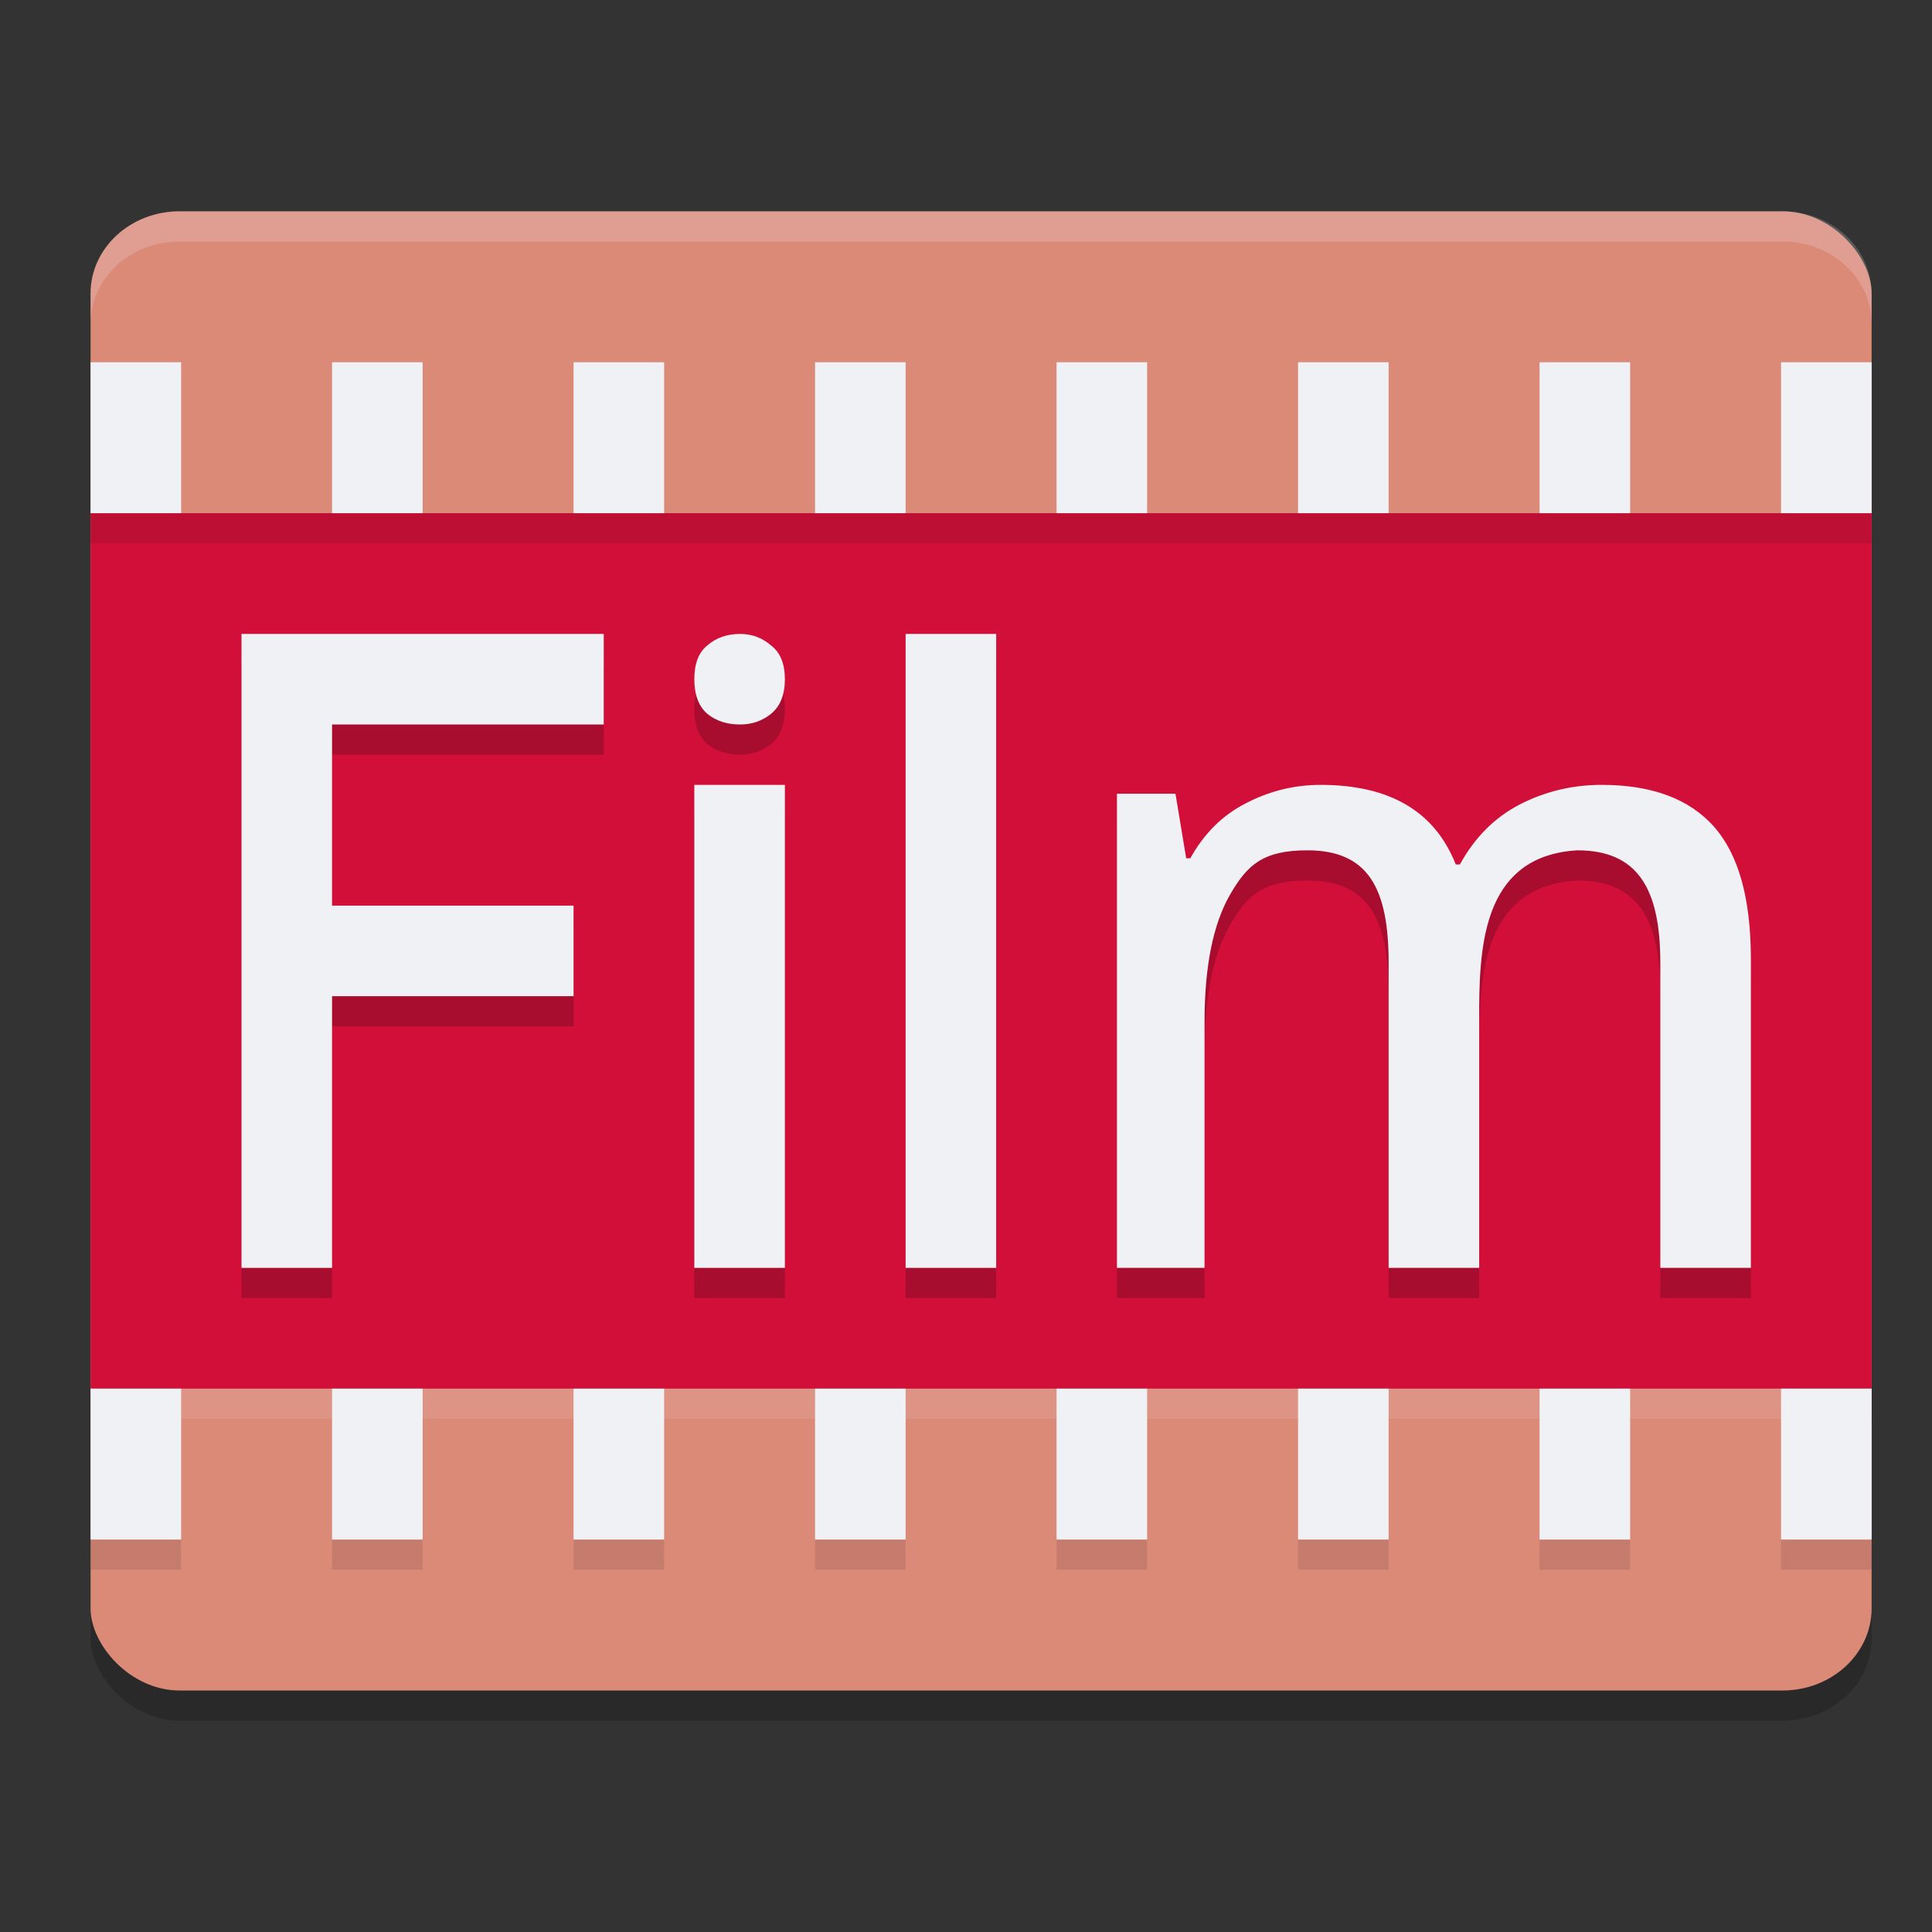 <svg xmlns="http://www.w3.org/2000/svg" width="64" height="64" version="1">
 <rect width="100%" height="100%" fill="#333333" stroke="none"/>
 <rect style="opacity:0.2" width="59" height="49" x="3" y="8" rx="2.95" ry="2.722"/>
 <rect style="fill:#dc8a78" width="59" height="49" x="3" y="7" rx="2.95" ry="2.722"/>
 <rect style="fill:#d20f39" width="59" height="29" x="3" y="17"/>
 <path style="fill:#eff1f5" d="M 3 12 L 3 17 L 6 17 L 6 12 L 3 12 z M 11 12 L 11 17 L 14 17 L 14 12 L 11 12 z M 19 12 L 19 17 L 22 17 L 22 12 L 19 12 z M 27 12 L 27 17 L 30 17 L 30 12 L 27 12 z M 35 12 L 35 17 L 38 17 L 38 12 L 35 12 z M 43 12 L 43 17 L 46 17 L 46 12 L 43 12 z M 51 12 L 51 17 L 54 17 L 54 12 L 51 12 z M 59 12 L 59 17 L 62 17 L 62 12 L 59 12 z M 3 46 L 3 51 L 6 51 L 6 46 L 3 46 z M 11 46 L 11 51 L 14 51 L 14 46 L 11 46 z M 19 46 L 19 51 L 22 51 L 22 46 L 19 46 z M 27 46 L 27 51 L 30 51 L 30 46 L 27 46 z M 35 46 L 35 51 L 38 51 L 38 46 L 35 46 z M 43 46 L 43 51 L 46 51 L 46 46 L 43 46 z M 51 46 L 51 51 L 54 51 L 54 46 L 51 46 z M 59 46 L 59 51 L 62 51 L 62 46 L 59 46 z"/>
 <path style="opacity:0.2" d="m 8,22 v 21 h 3 v -9 h 8 v -3 h -8 v -6 h 9 v -3 z m 16.514,0 C 24.086,22 23.729,22.125 23.438,22.375 23.146,22.607 23,22.982 23,23.5 c 0,0.518 0.146,0.902 0.438,1.152 C 23.729,24.884 24.086,25 24.514,25 24.902,25 25.242,24.884 25.533,24.652 25.844,24.402 26,24.018 26,23.5 26,22.982 25.844,22.607 25.533,22.375 25.242,22.125 24.902,22 24.514,22 Z M 30,22 v 21 h 3 V 22 Z m -7,5 v 16 h 3 V 27 Z m 20.746,0 c -0.874,0 -1.703,0.205 -2.486,0.615 -0.765,0.391 -1.375,0.996 -1.83,1.816 H 39.293 L 38.939,27.293 H 37 V 43 h 2.902 v -8.146 c 0,-1.836 0.283,-3.244 0.848,-4.221 0.564,-0.977 1.084,-1.465 2.559,-1.465 C 45.311,29.168 46,30.41 46,32.891 V 43 h 3 v -8.674 c 0.018,-2.255 0.257,-4.98 3.248,-5.158 C 54.232,29.168 55,30.41 55,32.891 V 43 h 3 V 32.773 C 58,30.761 57.591,29.295 56.771,28.377 55.952,27.459 54.713,27 53.057,27 c -0.965,0 -1.866,0.215 -2.703,0.645 -0.837,0.43 -1.503,1.094 -1.994,1.992 H 48.225 C 47.533,27.878 46.04,27 43.746,27 Z"/>
 <path style="fill:#eff1f5" d="M 11,42 H 8 V 21 h 12 v 3 h -9 v 6 h 8 v 3 h -8 z"/>
 <path style="fill:#eff1f5" d="m 24.515,21 q 0.583,0 1.019,0.375 Q 26,21.723 26,22.5 26,23.277 25.534,23.652 25.097,24 24.515,24 23.874,24 23.437,23.652 23,23.277 23,22.5 q 0,-0.777 0.437,-1.125 0.437,-0.375 1.078,-0.375 z"/>
 <path style="fill:#eff1f5" d="M 26,26 V 42 H 23 V 26 Z"/>
 <path style="fill:#eff1f5" d="M 33,42 H 30 V 21 h 3 z"/>
 <path style="fill:#eff1f5" d="m 53.057,26 c 1.657,0 2.895,0.459 3.714,1.377 C 57.59,28.295 58,29.761 58,31.773 V 42 H 55 V 31.89 c 0,-2.481 -0.768,-3.722 -2.752,-3.722 -2.992,0.179 -3.23,2.903 -3.248,5.158 V 42 H 46 V 31.89 c 0,-2.481 -0.689,-3.722 -2.692,-3.722 -1.475,0 -1.995,0.488 -2.559,1.465 -0.564,0.977 -0.847,2.383 -0.847,4.22 V 42 H 37 V 26.293 h 1.939 l 0.355,2.139 h 0.137 c 0.455,-0.821 1.065,-1.426 1.83,-1.817 C 42.043,26.205 42.871,26 43.745,26 c 2.294,0 3.787,0.879 4.479,2.637 h 0.137 c 0.492,-0.899 1.156,-1.563 1.993,-1.993 C 51.191,26.215 52.092,26 53.057,26 Z"/>
 <path style="opacity:0.1" d="M 3 51 L 3 52 L 6 52 L 6 51 L 3 51 z M 11 51 L 11 52 L 14 52 L 14 51 L 11 51 z M 19 51 L 19 52 L 22 52 L 22 51 L 19 51 z M 27 51 L 27 52 L 30 52 L 30 51 L 27 51 z M 35 51 L 35 52 L 38 52 L 38 51 L 35 51 z M 43 51 L 43 52 L 46 52 L 46 51 L 43 51 z M 51 51 L 51 52 L 54 52 L 54 51 L 51 51 z M 59 51 L 59 52 L 62 52 L 62 51 L 59 51 z"/>
 <rect style="opacity:0.1" width="59" height="1" x="3" y="17"/>
 <rect style="opacity:0.1;fill:#eff1f5" width="59" height="1" x="3" y="46"/>
 <path style="fill:#eff1f5;opacity:0.2" d="M 5.949 7 C 4.315 7 3 8.215 3 9.723 L 3 10.723 C 3 9.215 4.315 8 5.949 8 L 59.051 8 C 60.685 8 62 9.215 62 10.723 L 62 9.723 C 62 8.215 60.685 7 59.051 7 L 5.949 7 z"/>
</svg>
